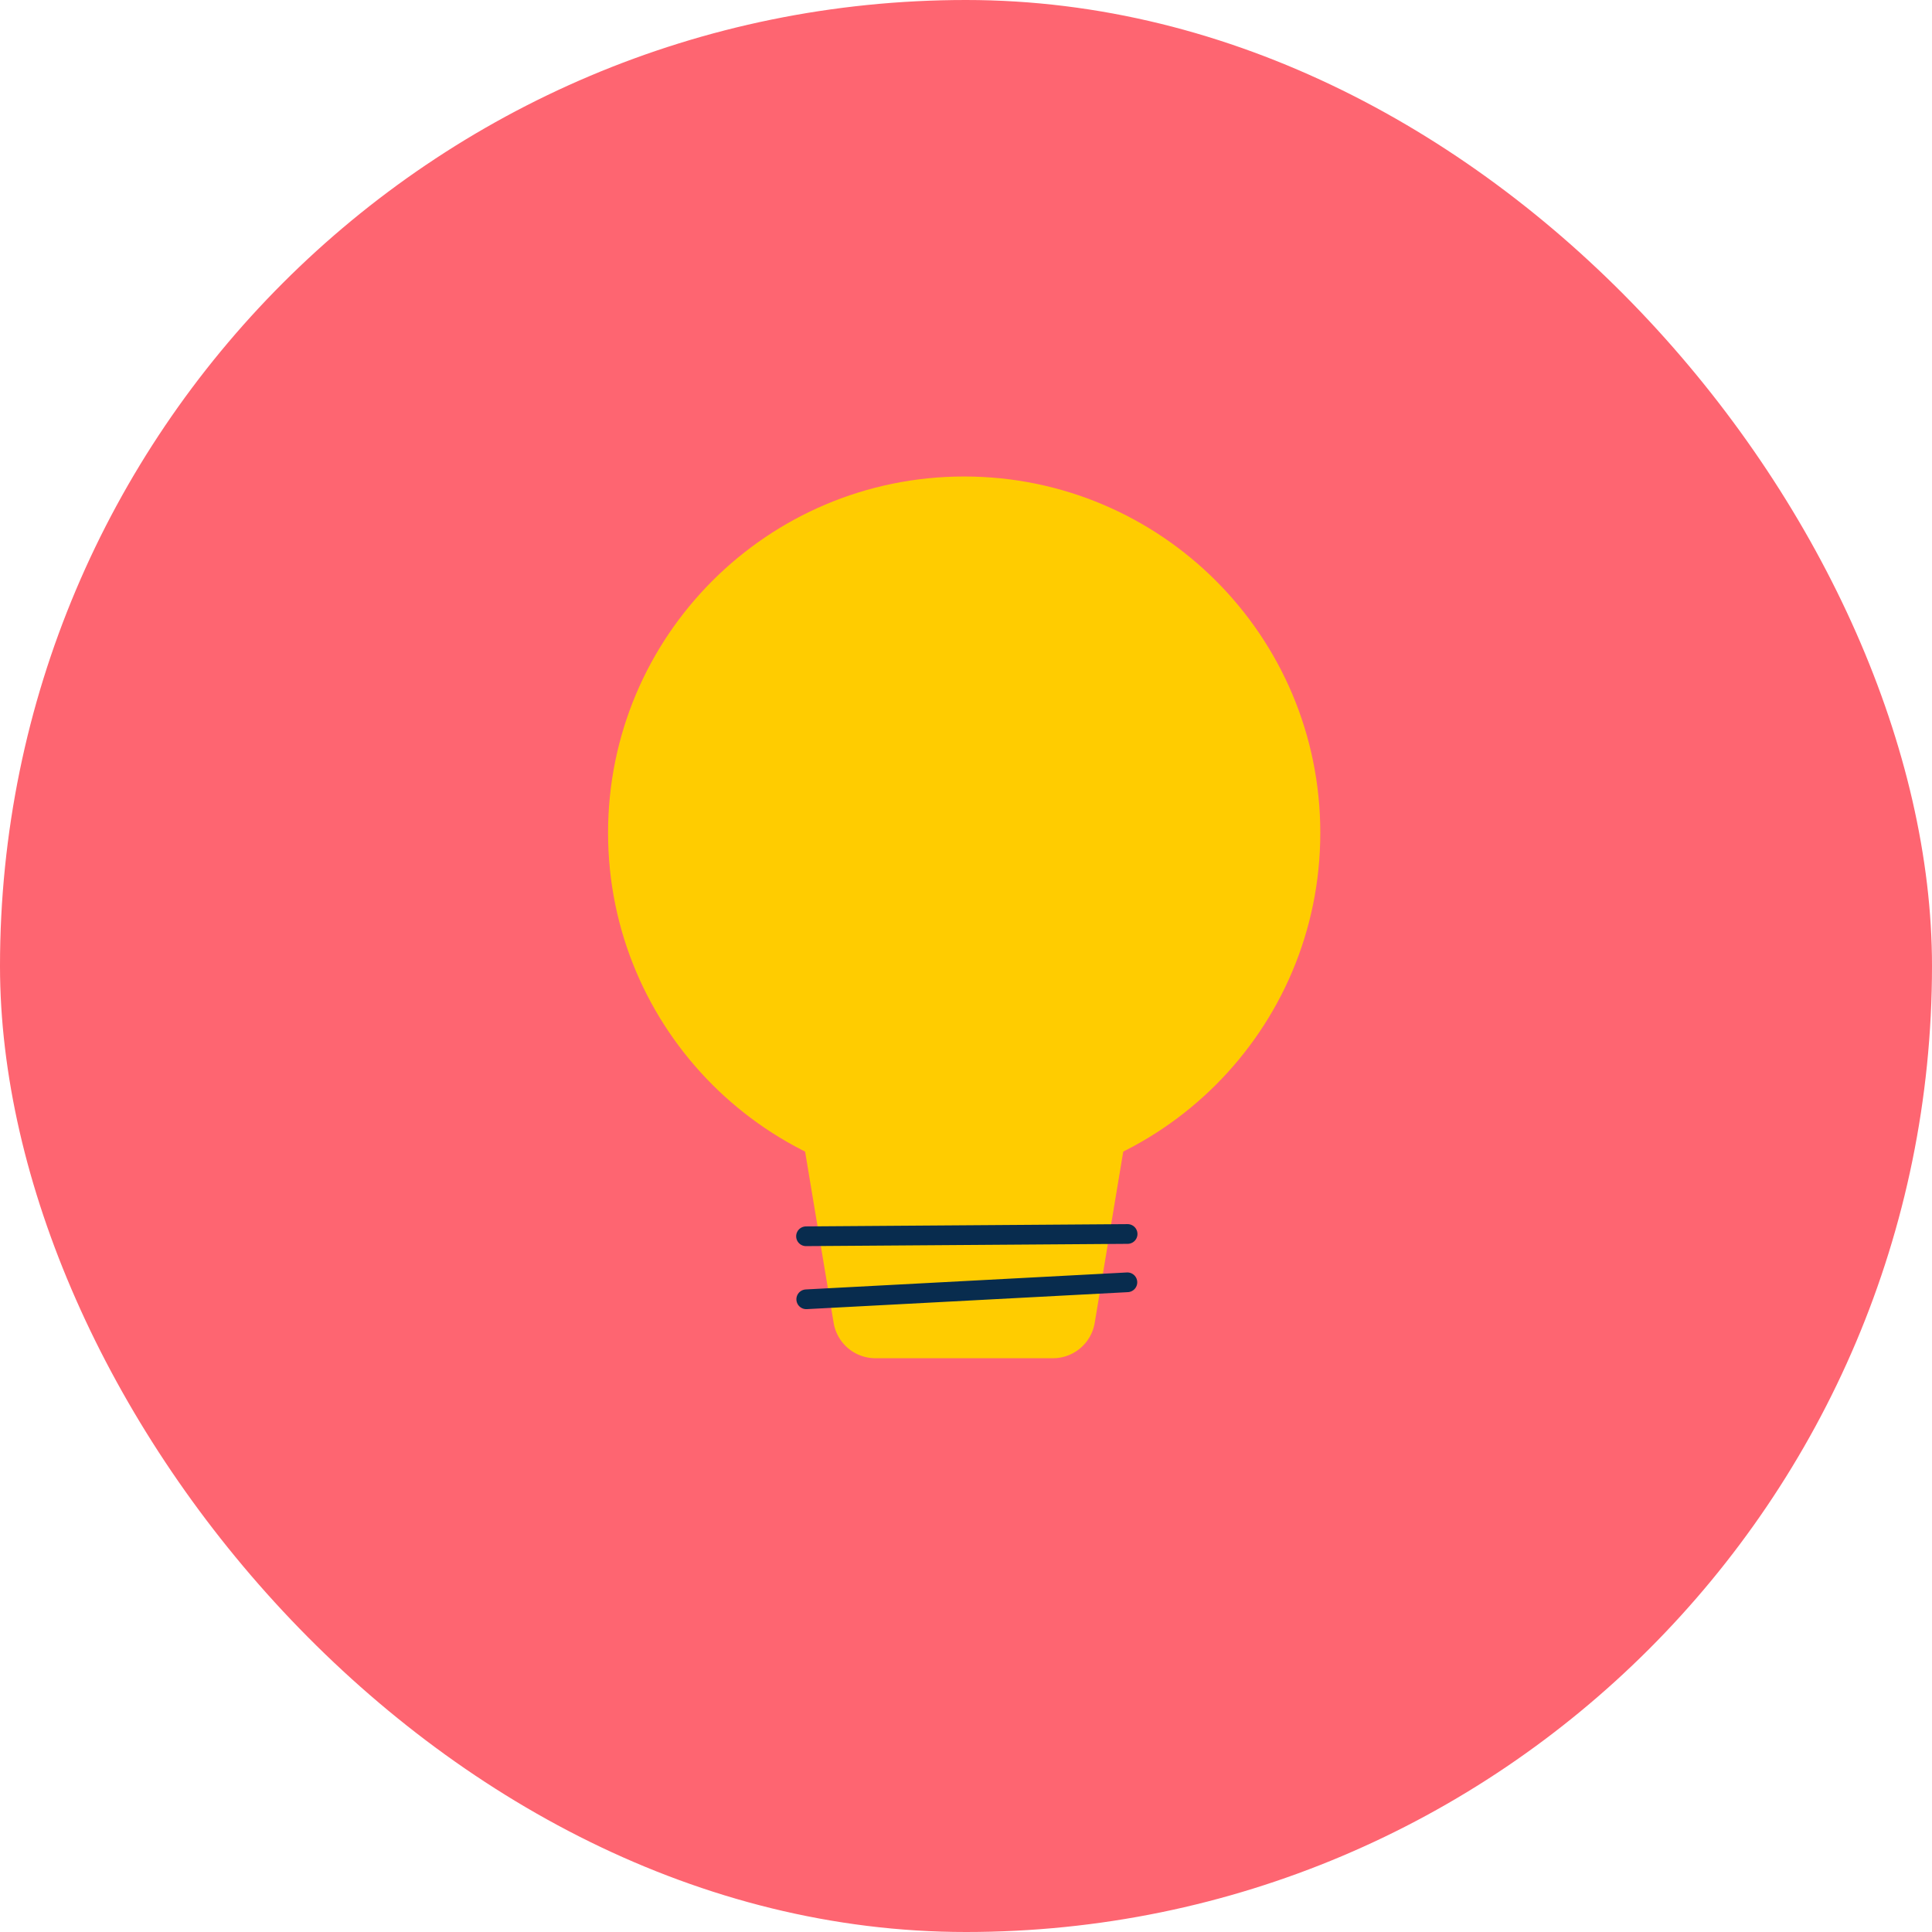 <svg width="196" height="196" fill="none" xmlns="http://www.w3.org/2000/svg"><rect width="196" height="196" rx="98" fill="#FE6571"/><path d="M97.815 120.625c19.953 0 36.128-16.181 36.128-36.142 0-19.961-16.175-36.143-36.128-36.143S61.687 64.522 61.687 84.483c0 19.961 16.175 36.142 36.128 36.142z" fill="#FC0"/><path d="M81.557 116.105h32.516l-3.014 18.093a4.297 4.297 0 01-4.236 3.593H88.807a4.296 4.296 0 01-4.235-3.593l-3.015-18.093z" fill="#FC0"/><path d="M114.373 130.089l-32.58 1.723m32.602-6.625l-32.625.232" stroke="#082C4E" stroke-width="2" stroke-miterlimit="10" stroke-linecap="round" stroke-linejoin="round"/></svg>